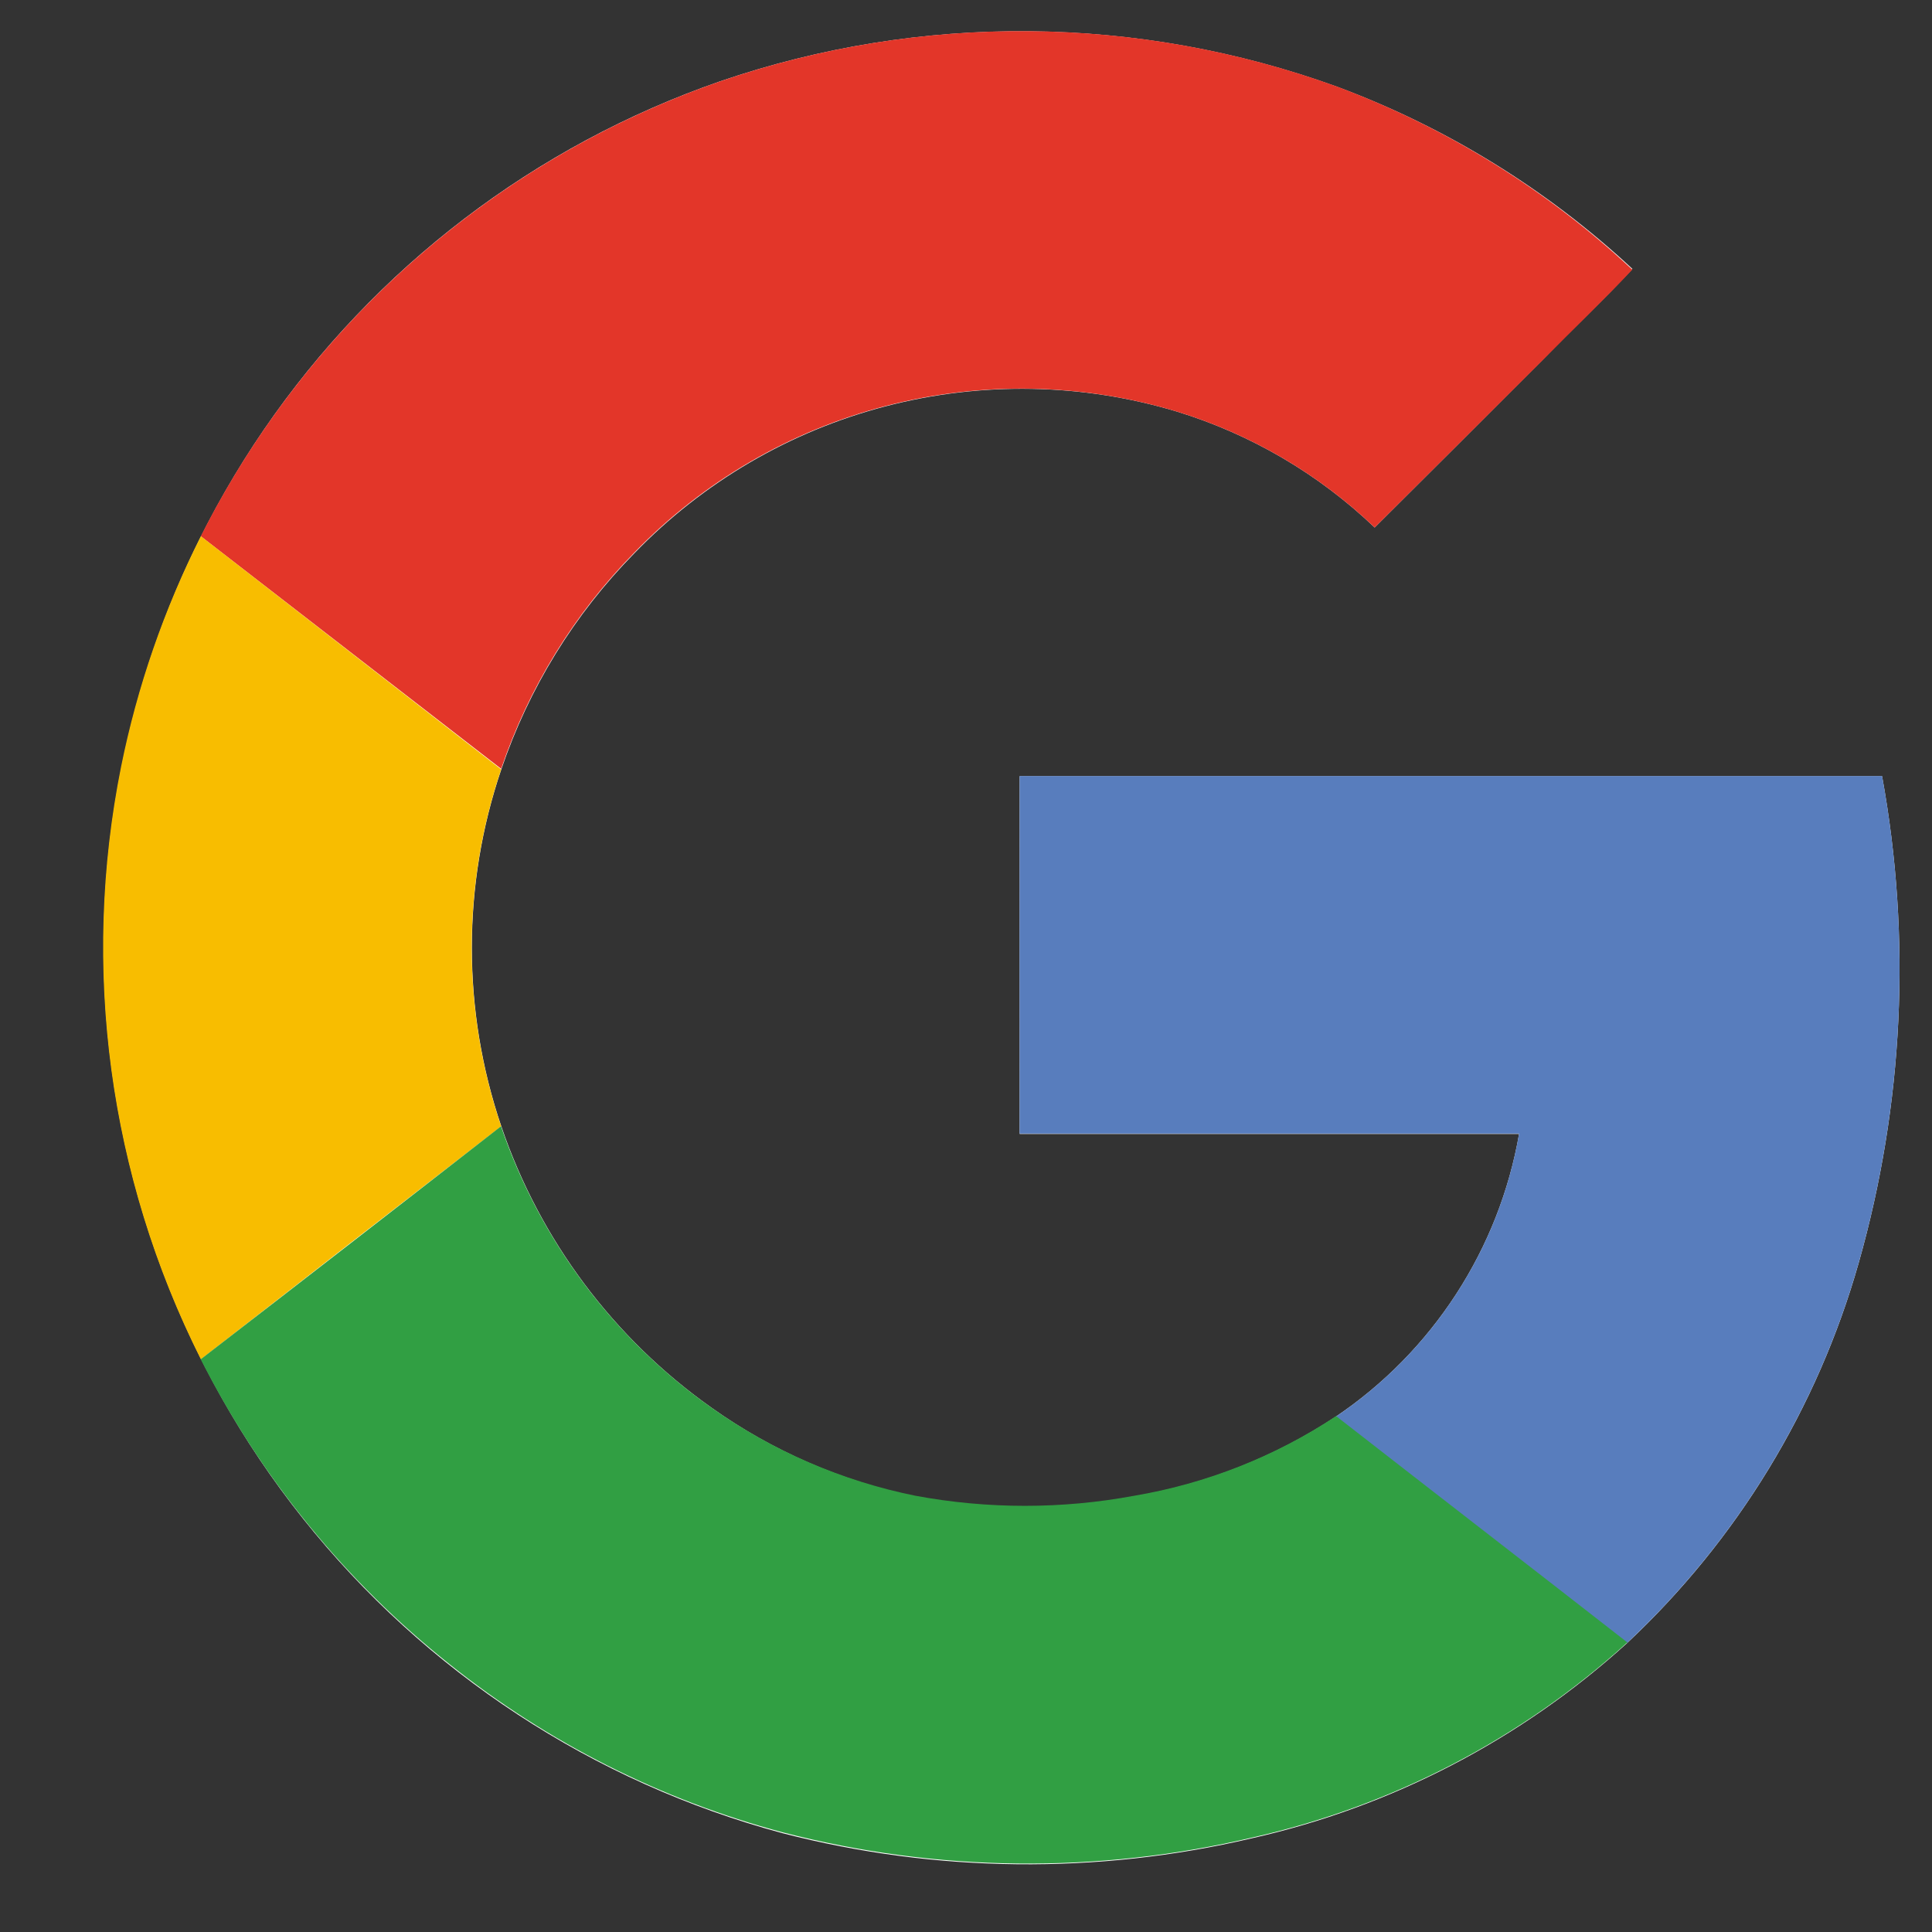 <svg width="25" height="25" viewBox="0 0 25 25" fill="none" xmlns="http://www.w3.org/2000/svg">
<rect x="0" y="0" width="25" height="25" fill="#333333" stroke="none"/>
<g clip-path="url(#clip0_183_19)">
<path d="M9.316 1.053C6.919 1.885 4.851 3.464 3.416 5.558C1.982 7.652 1.257 10.151 1.348 12.687C1.439 15.224 2.341 17.665 3.921 19.651C5.501 21.637 7.677 23.064 10.128 23.722C12.116 24.235 14.198 24.257 16.196 23.788C18.006 23.381 19.679 22.511 21.052 21.264C22.481 19.926 23.518 18.223 24.052 16.34C24.633 14.292 24.736 12.138 24.354 10.044H13.194V14.673H19.657C19.528 15.412 19.251 16.116 18.843 16.745C18.435 17.374 17.905 17.914 17.283 18.333C16.494 18.855 15.604 19.206 14.671 19.364C13.736 19.538 12.776 19.538 11.84 19.364C10.892 19.168 9.995 18.777 9.206 18.215C7.939 17.318 6.987 16.044 6.487 14.574C5.979 13.076 5.979 11.453 6.487 9.956C6.843 8.906 7.431 7.95 8.208 7.16C9.097 6.239 10.223 5.58 11.462 5.257C12.7 4.934 14.004 4.957 15.23 5.326C16.188 5.62 17.064 6.134 17.788 6.826C18.517 6.101 19.244 5.374 19.97 4.646C20.345 4.254 20.754 3.881 21.123 3.479C20.018 2.451 18.721 1.651 17.306 1.124C14.729 0.189 11.91 0.164 9.316 1.053Z" fill="white"/>
<path d="M9.317 1.053C11.909 0.163 14.729 0.187 17.306 1.122C18.721 1.652 20.018 2.456 21.122 3.489C20.747 3.89 20.351 4.265 19.968 4.655C19.241 5.381 18.514 6.105 17.788 6.826C17.064 6.134 16.188 5.62 15.23 5.326C14.005 4.956 12.701 4.931 11.462 5.253C10.223 5.575 9.097 6.232 8.207 7.152C7.43 7.943 6.841 8.898 6.485 9.948L2.598 6.939C3.99 4.18 6.399 2.069 9.317 1.053Z" fill="#E33629"/>
<path d="M1.567 9.92C1.776 8.885 2.123 7.882 2.599 6.939L6.485 9.956C5.977 11.453 5.977 13.076 6.485 14.574C5.19 15.574 3.895 16.579 2.599 17.589C1.408 15.219 1.045 12.52 1.567 9.92Z" fill="#F8BD00"/>
<path d="M13.194 10.042H24.354C24.736 12.136 24.633 14.29 24.052 16.338C23.518 18.221 22.481 19.924 21.052 21.262C19.798 20.283 18.538 19.312 17.284 18.333C17.905 17.913 18.436 17.373 18.844 16.743C19.252 16.114 19.529 15.408 19.657 14.669H13.194C13.192 13.128 13.194 11.585 13.194 10.042Z" fill="#587DBD"/>
<path d="M2.597 17.589C3.893 16.589 5.188 15.584 6.483 14.574C6.985 16.044 7.937 17.319 9.206 18.215C9.997 18.774 10.896 19.163 11.846 19.355C12.782 19.529 13.742 19.529 14.677 19.355C15.61 19.197 16.5 18.846 17.289 18.324C18.544 19.302 19.803 20.274 21.058 21.253C19.685 22.501 18.012 23.371 16.202 23.778C14.204 24.248 12.121 24.225 10.134 23.712C8.562 23.293 7.094 22.553 5.822 21.539C4.475 20.47 3.375 19.122 2.597 17.589Z" fill="#319F43"/>
</g>
<defs>
<clipPath id="clip0_183_19">
<rect width="24" height="24" fill="white" transform="translate(0.956 0.264)"/>
</clipPath>
</defs>
</svg>
